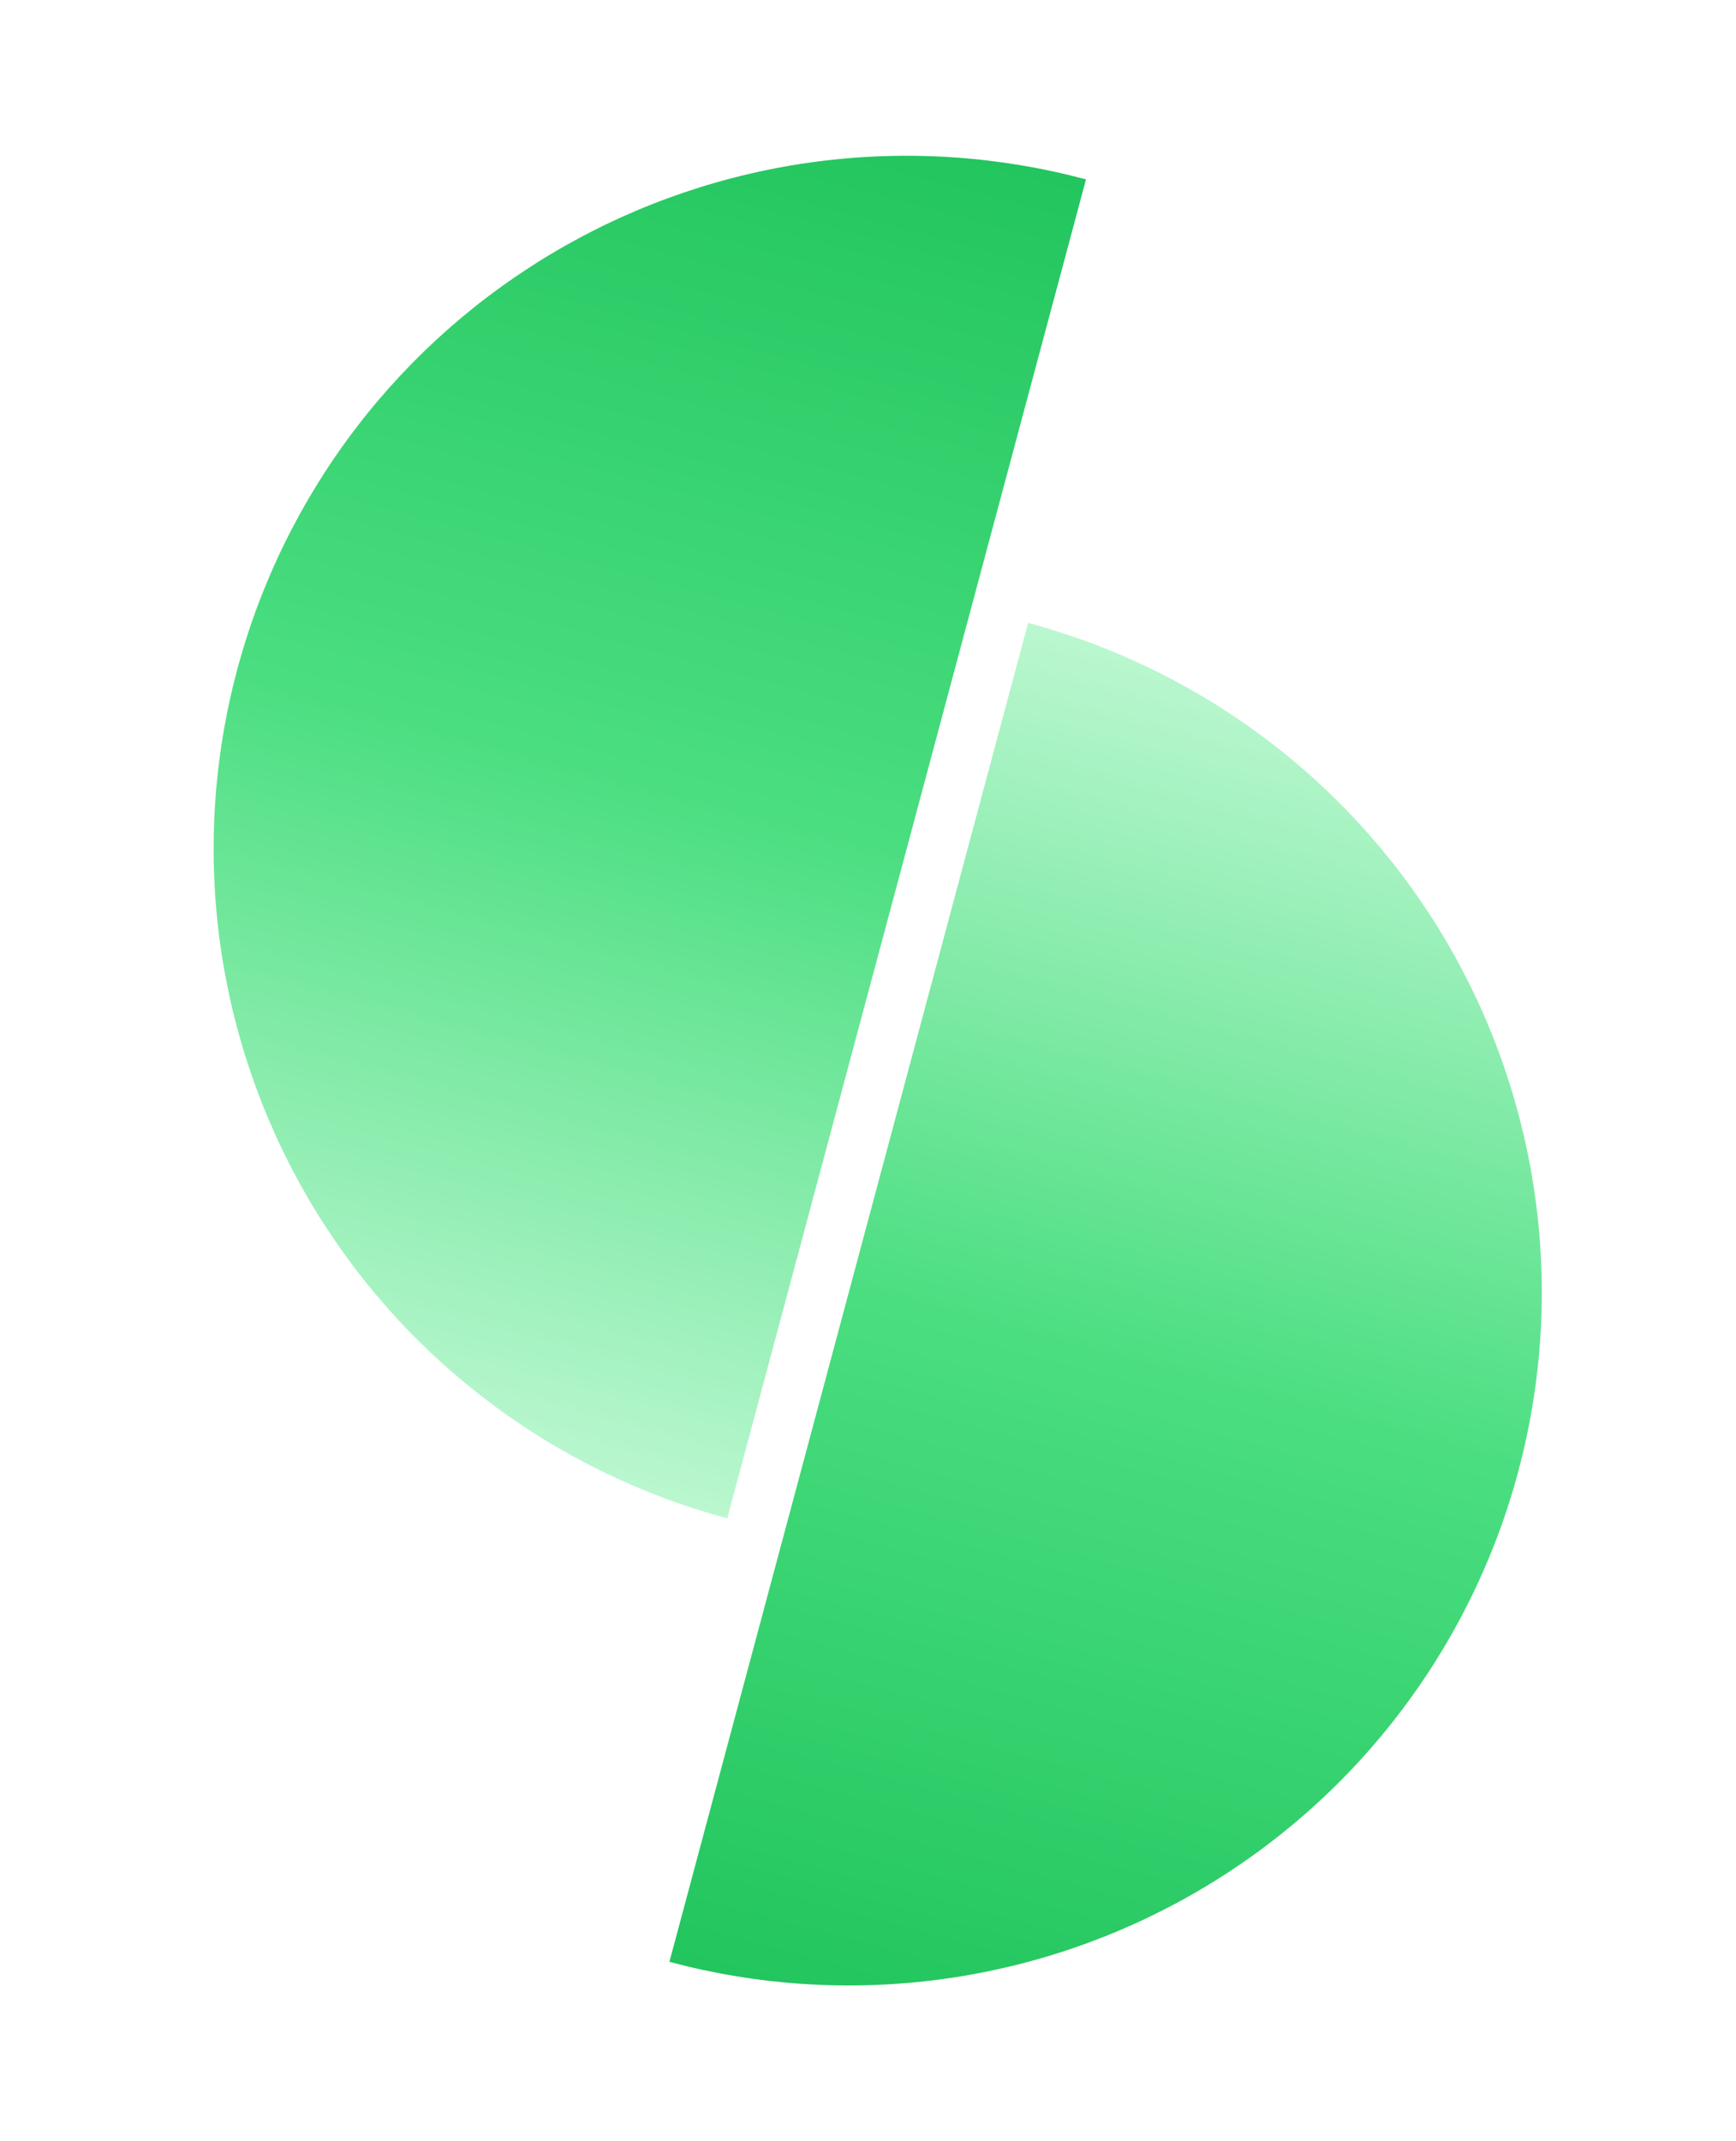 <svg width="30" height="37" viewBox="0 0 30 37" fill="none" xmlns="http://www.w3.org/2000/svg">
<path d="M12.568 26.236C11.049 25.829 9.625 25.126 8.377 24.169C7.129 23.212 6.082 22.018 5.296 20.656C4.51 19.294 3.999 17.79 3.794 16.231C3.589 14.672 3.693 13.087 4.1 11.568C4.507 10.049 5.209 8.625 6.166 7.377C7.124 6.129 8.318 5.082 9.68 4.296C11.042 3.51 12.545 2.999 14.104 2.794C15.664 2.589 17.248 2.693 18.767 3.1L15.668 14.668L12.568 26.236Z" fill="url(#paint0_linear_2843_917)"/>
<path d="M17.767 10.764C19.286 11.171 20.71 11.874 21.958 12.831C23.206 13.789 24.253 14.982 25.039 16.344C25.826 17.706 26.336 19.21 26.541 20.769C26.747 22.328 26.643 23.913 26.236 25.432C25.829 26.951 25.126 28.375 24.169 29.623C23.212 30.871 22.018 31.918 20.656 32.704C19.294 33.49 17.79 34.001 16.231 34.206C14.671 34.411 13.087 34.307 11.568 33.9L14.668 22.332L17.767 10.764Z" fill="url(#paint1_linear_2843_917)"/>
<defs>
<linearGradient id="paint0_linear_2843_917" x1="18.767" y1="3.1" x2="12.568" y2="26.236" gradientUnits="userSpaceOnUse">
<stop stop-color="#22C55E"/>
<stop offset="0.5" stop-color="#4ADE80"/>
<stop offset="1" stop-color="#BBF7D0"/>
</linearGradient>
<linearGradient id="paint1_linear_2843_917" x1="17.767" y1="10.764" x2="11.568" y2="33.9" gradientUnits="userSpaceOnUse">
<stop stop-color="#BBF7D0"/>
<stop offset="0.5" stop-color="#4ADE80"/>
<stop offset="1" stop-color="#22C55E"/>
</linearGradient>
</defs>
</svg>
